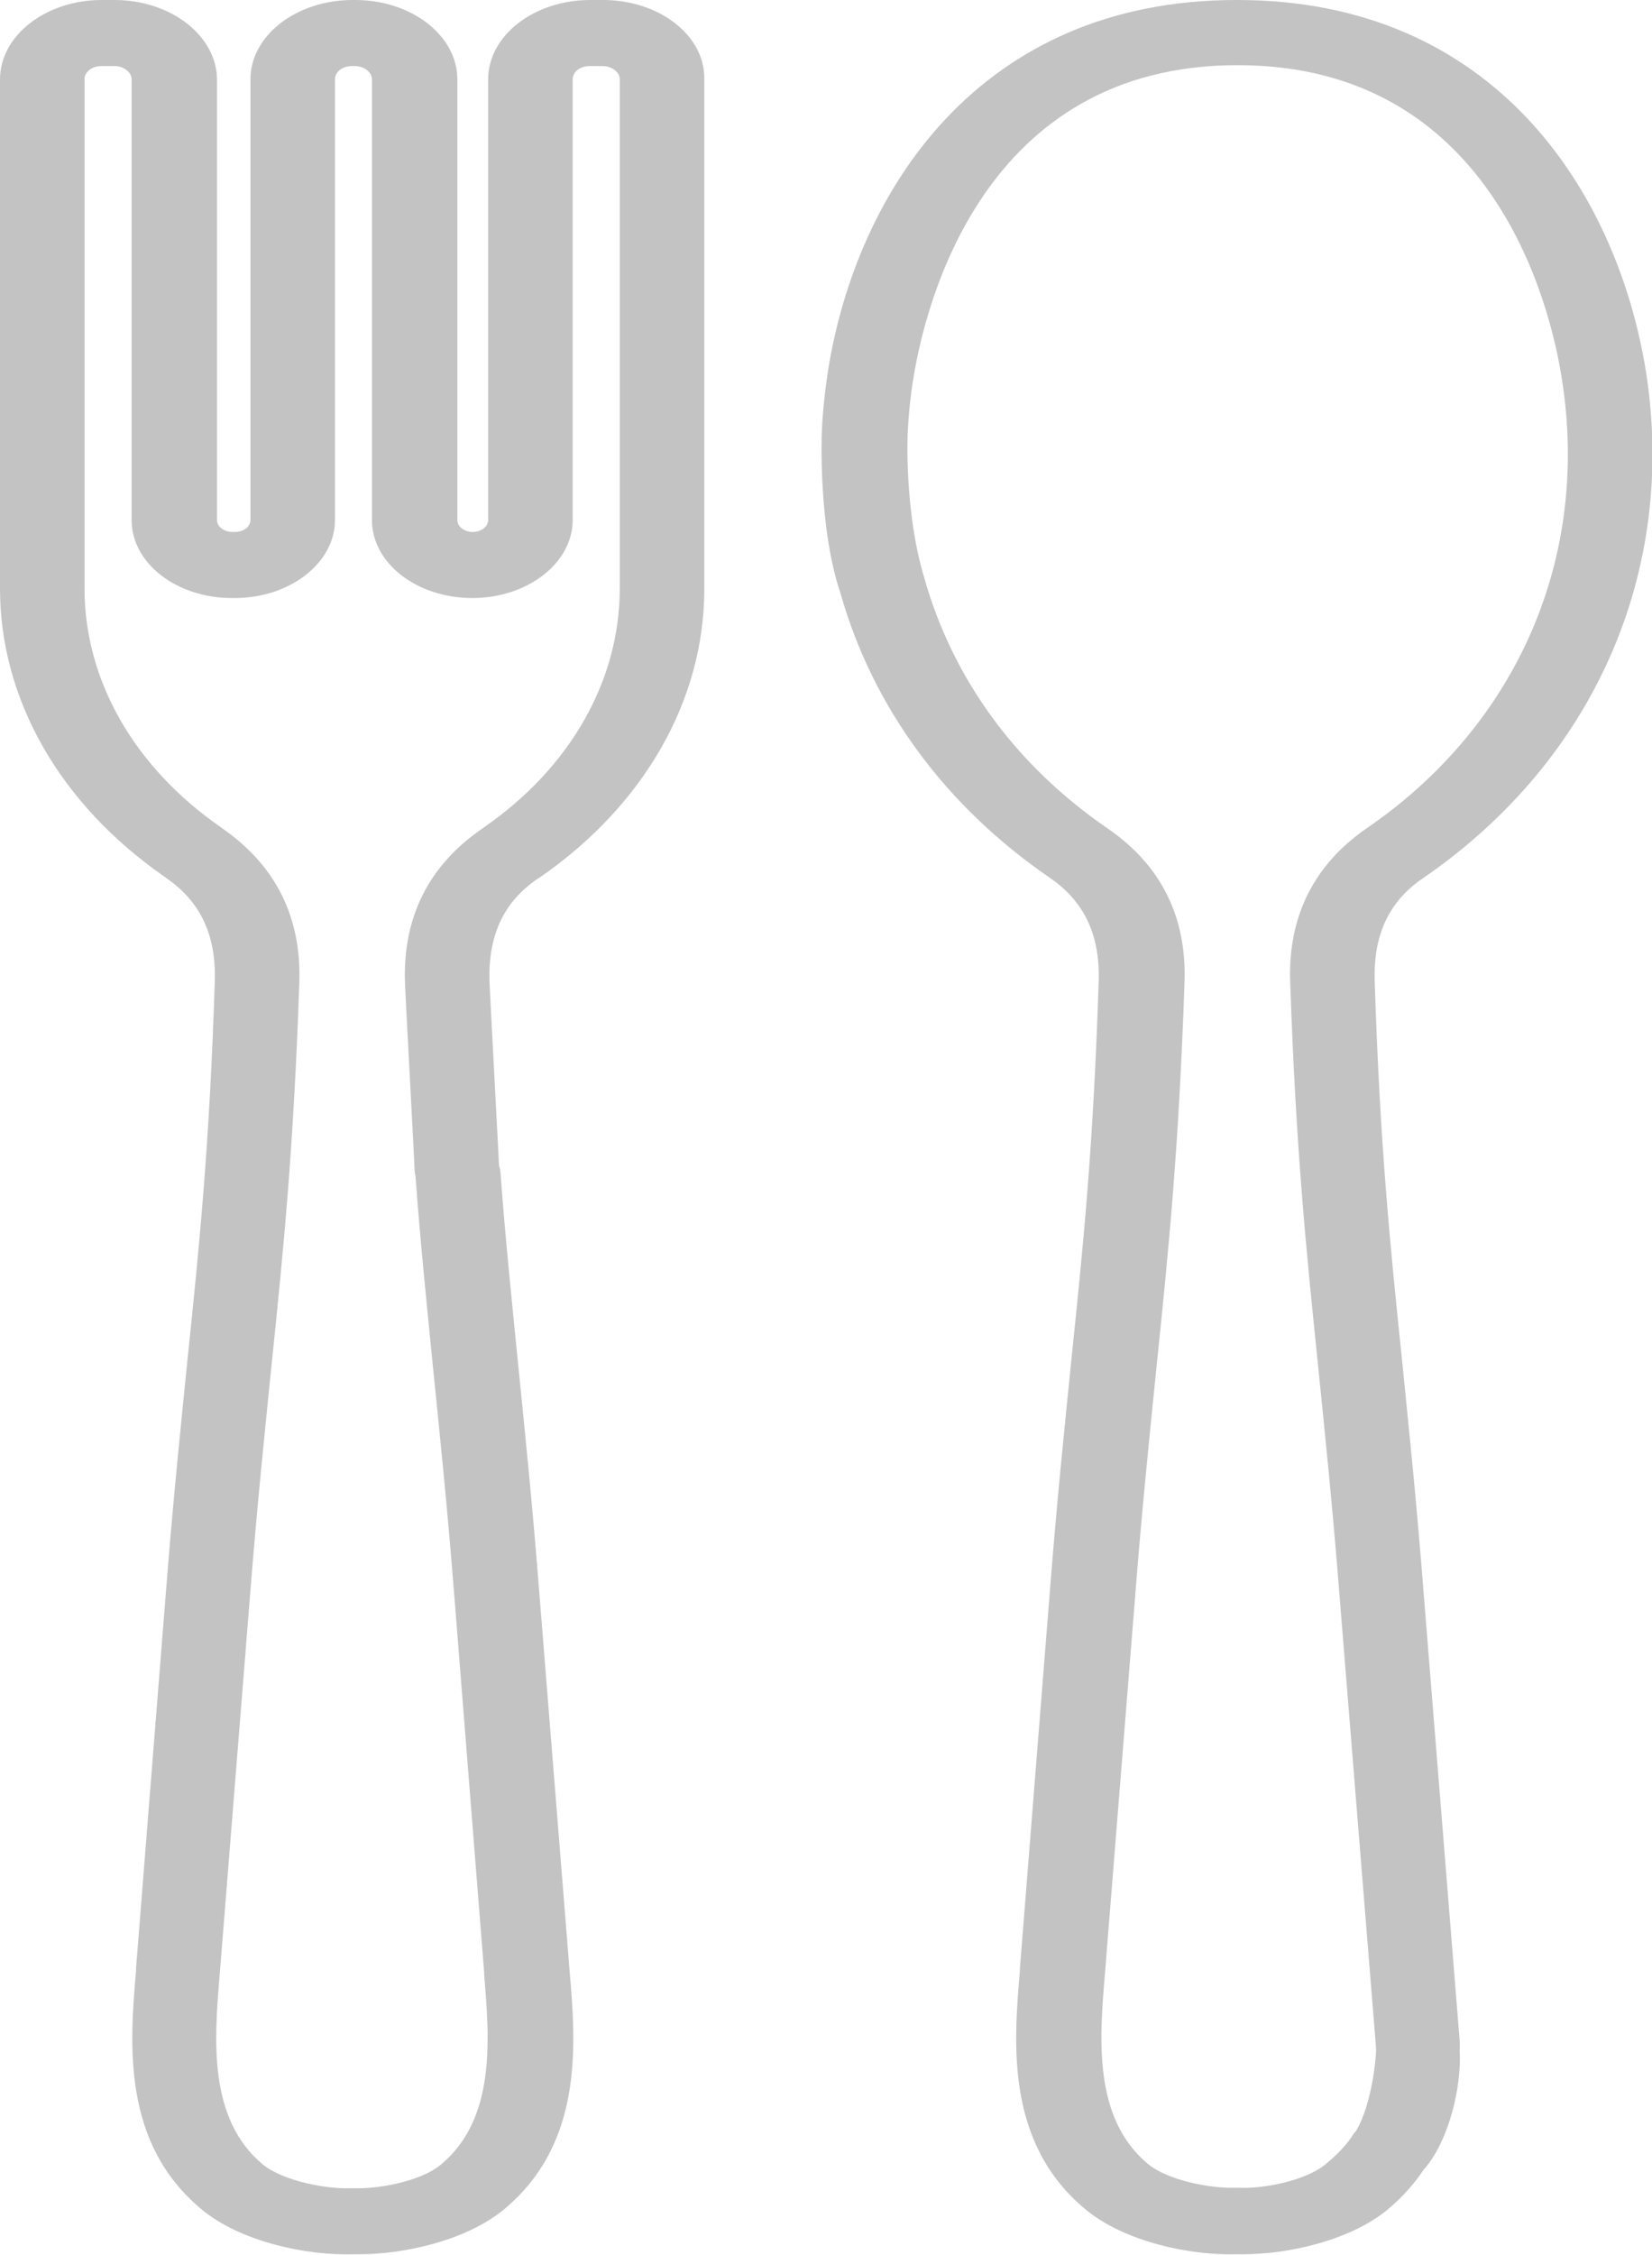 <?xml version="1.0" encoding="utf-8"?>
<!-- Generator: Adobe Illustrator 23.0.4, SVG Export Plug-In . SVG Version: 6.00 Build 0)  -->
<svg version="1.1" id="Capa_1" xmlns="http://www.w3.org/2000/svg" xmlns:xlink="http://www.w3.org/1999/xlink" x="0px" y="0px"
	 viewBox="0 0 375.3 512" style="enable-background:new 0 0 375.3 512;" xml:space="preserve">
<style type="text/css">
	.st0{fill:#C3C3C3;}
</style>
<path class="st0" d="M323.6,492.5c5.7-6.6,8.5-19,8-26.9c0-0.7,0.1-1.3,0-2l0-0.3l-8.1-100.6c-1.7-22-3.5-39-5-54
	c-2.7-26-5-48.5-6.2-86c-0.3-10.4,3.2-18,11-23.3c38.9-26.7,57.8-69.7,50.6-115.2C367.3,43.5,339.5,0,281.1,0c-0.1,0-0.1,0-0.2,0
	c-58.5,0-86.3,43.5-92.8,84.2c-0.7,4.6-1.2,9.3-1.4,13.9c0,0-0.9,21.3,4.2,36.5c7.4,26.1,23.9,48.5,47.7,64.8
	c7.7,5.3,11.3,12.9,11,23.3c-1.2,37.5-3.5,60-6.2,86c-1.5,15-3.3,32-5,54l-6.7,84.3l0,0.5c-1.4,16.5-3.3,39.1,14.9,54.2
	c8.9,7.4,23.9,10.5,34.3,10.2c0.5,0,0.9,0,1.4,0c10.3,0,24.4-3.1,33-10.2c3.7-3.1,6.8-6.7,9.2-10.7c0.2-0.3,0.2-0.7,0.1-1.1
	c-1-3.7-15.5-8-17-5.5c-1.5,2.6-4.1,5.1-6.4,7c-4.5,3.8-14.1,5.6-19.4,5.4c-0.5,0-1.1,0-1.6,0c-5.4,0.1-14.9-1.7-19.4-5.4
	c-12.5-10.4-11-28.5-9.8-43l6.8-84.9c1.7-21.8,3.5-38.8,5-53.7c2.7-26.2,5-48.9,6.3-86.8c0.5-14.9-5.4-26.6-17.5-34.9
	c-20.7-14.2-35.1-33.8-41.6-56.8c-4.6-15.1-3.8-32.8-3.8-32.8c0.2-4.2,0.6-8.4,1.3-12.6c2.7-16.7,15.8-71.1,73.6-71.1h0.1
	c57.8,0,71,54.4,73.6,71.1c6.5,40.6-10.1,78.7-44.2,102.1c-12.1,8.3-18,20.1-17.5,34.9c1.3,37.9,3.6,60.6,6.3,86.8
	c1.5,14.9,3.3,31.9,5,53.7l8.2,101.5l0,0.3c0.1,1.7-1,14.2-5.4,20"/>
<path class="st0" d="M137,0h-2.9c-12.8,0-23.2,8.1-23.2,18v100.1c0,1.5-1.6,2.7-3.5,2.7c-1.9,0-3.5-1.2-3.5-2.7V18
	c0-9.9-10.4-18-23.2-18h-0.6C67.3,0,56.9,8.1,56.9,18v100.1c0,1.5-1.6,2.7-3.5,2.7h-0.6c-1.9,0-3.5-1.2-3.5-2.7V18
	C49.2,8.1,38.8,0,26,0h-2.9C10.4,0,0,8.1,0,18v115.6c0,25.2,13.6,49,37.4,65.5l0.4,0.3c7.7,5.3,11.3,12.9,11,23.3
	c-1.2,37.5-3.5,60-6.2,86c-1.5,15-3.3,32-5,54l-6.7,84.3l0,0.5c-1.4,16.5-3.3,39.1,14.9,54.2c8.9,7.4,23.9,10.5,34.3,10.2
	c0.5,0,0.9,0,1.4,0c10.3,0,24.4-3.1,33-10.2c18.2-15.1,16.3-37.7,14.9-54.2l-6.8-84.8c-1.7-22-3.5-39-5-54
	c-1.4-14.1-2.8-27.5-3.9-42.4c-0.3-4.1-4.8-7.3-10.2-7.1c-5.3,0.2-9.4,3.8-9.1,7.9c1.1,15.1,2.5,28.5,3.9,42.7
	c1.5,14.9,3.3,31.9,5,53.7L110,448l0,0.5c1.2,14.5,2.7,32.6-9.8,43c-4.6,3.9-14.5,5.6-19.8,5.4c-0.3,0-0.6,0-0.9,0
	c-5.3,0.2-15.1-1.6-19.8-5.4c-12.5-10.4-11-28.5-9.8-43l6.8-84.9c1.7-21.8,3.5-38.8,5-53.7c2.7-26.2,5-48.9,6.3-86.8
	c0.5-14.9-5.4-26.6-17.5-35l-0.4-0.3c-19.6-13.6-30.9-33.3-30.9-54.2V18c0-1.7,1.7-3,3.9-3H26c2.1,0,3.9,1.4,3.9,3v100.1
	c0,9.8,10.2,17.7,22.8,17.7h0.6c12.6,0,22.8-8,22.8-17.7V18c0-1.7,1.7-3,3.9-3h0.6c2.1,0,3.9,1.4,3.9,3v100.1
	c0,9.8,10.2,17.7,22.8,17.7s22.8-8,22.8-17.7V18c0-1.7,1.7-3,3.9-3h2.9c2.1,0,3.9,1.4,3.9,3v115.6c0,20.9-11.2,40.7-30.9,54.3
	l-0.4,0.3c-12.1,8.3-18,20.1-17.5,34.9c0.1,3.1,2.1,39.8,2.2,42.7c0.2,4.1,4.6,7.4,9.9,7.3c5.3-0.1,9.5-3.6,9.3-7.7
	c-0.1-2.8-2.1-39.6-2.2-42.6c-0.3-10.4,3.2-18,11-23.3l0.5-0.3c23.7-16.4,37.3-40.3,37.3-65.4V18C160.2,8.1,149.8,0,137,0L137,0z"/>
</svg>
